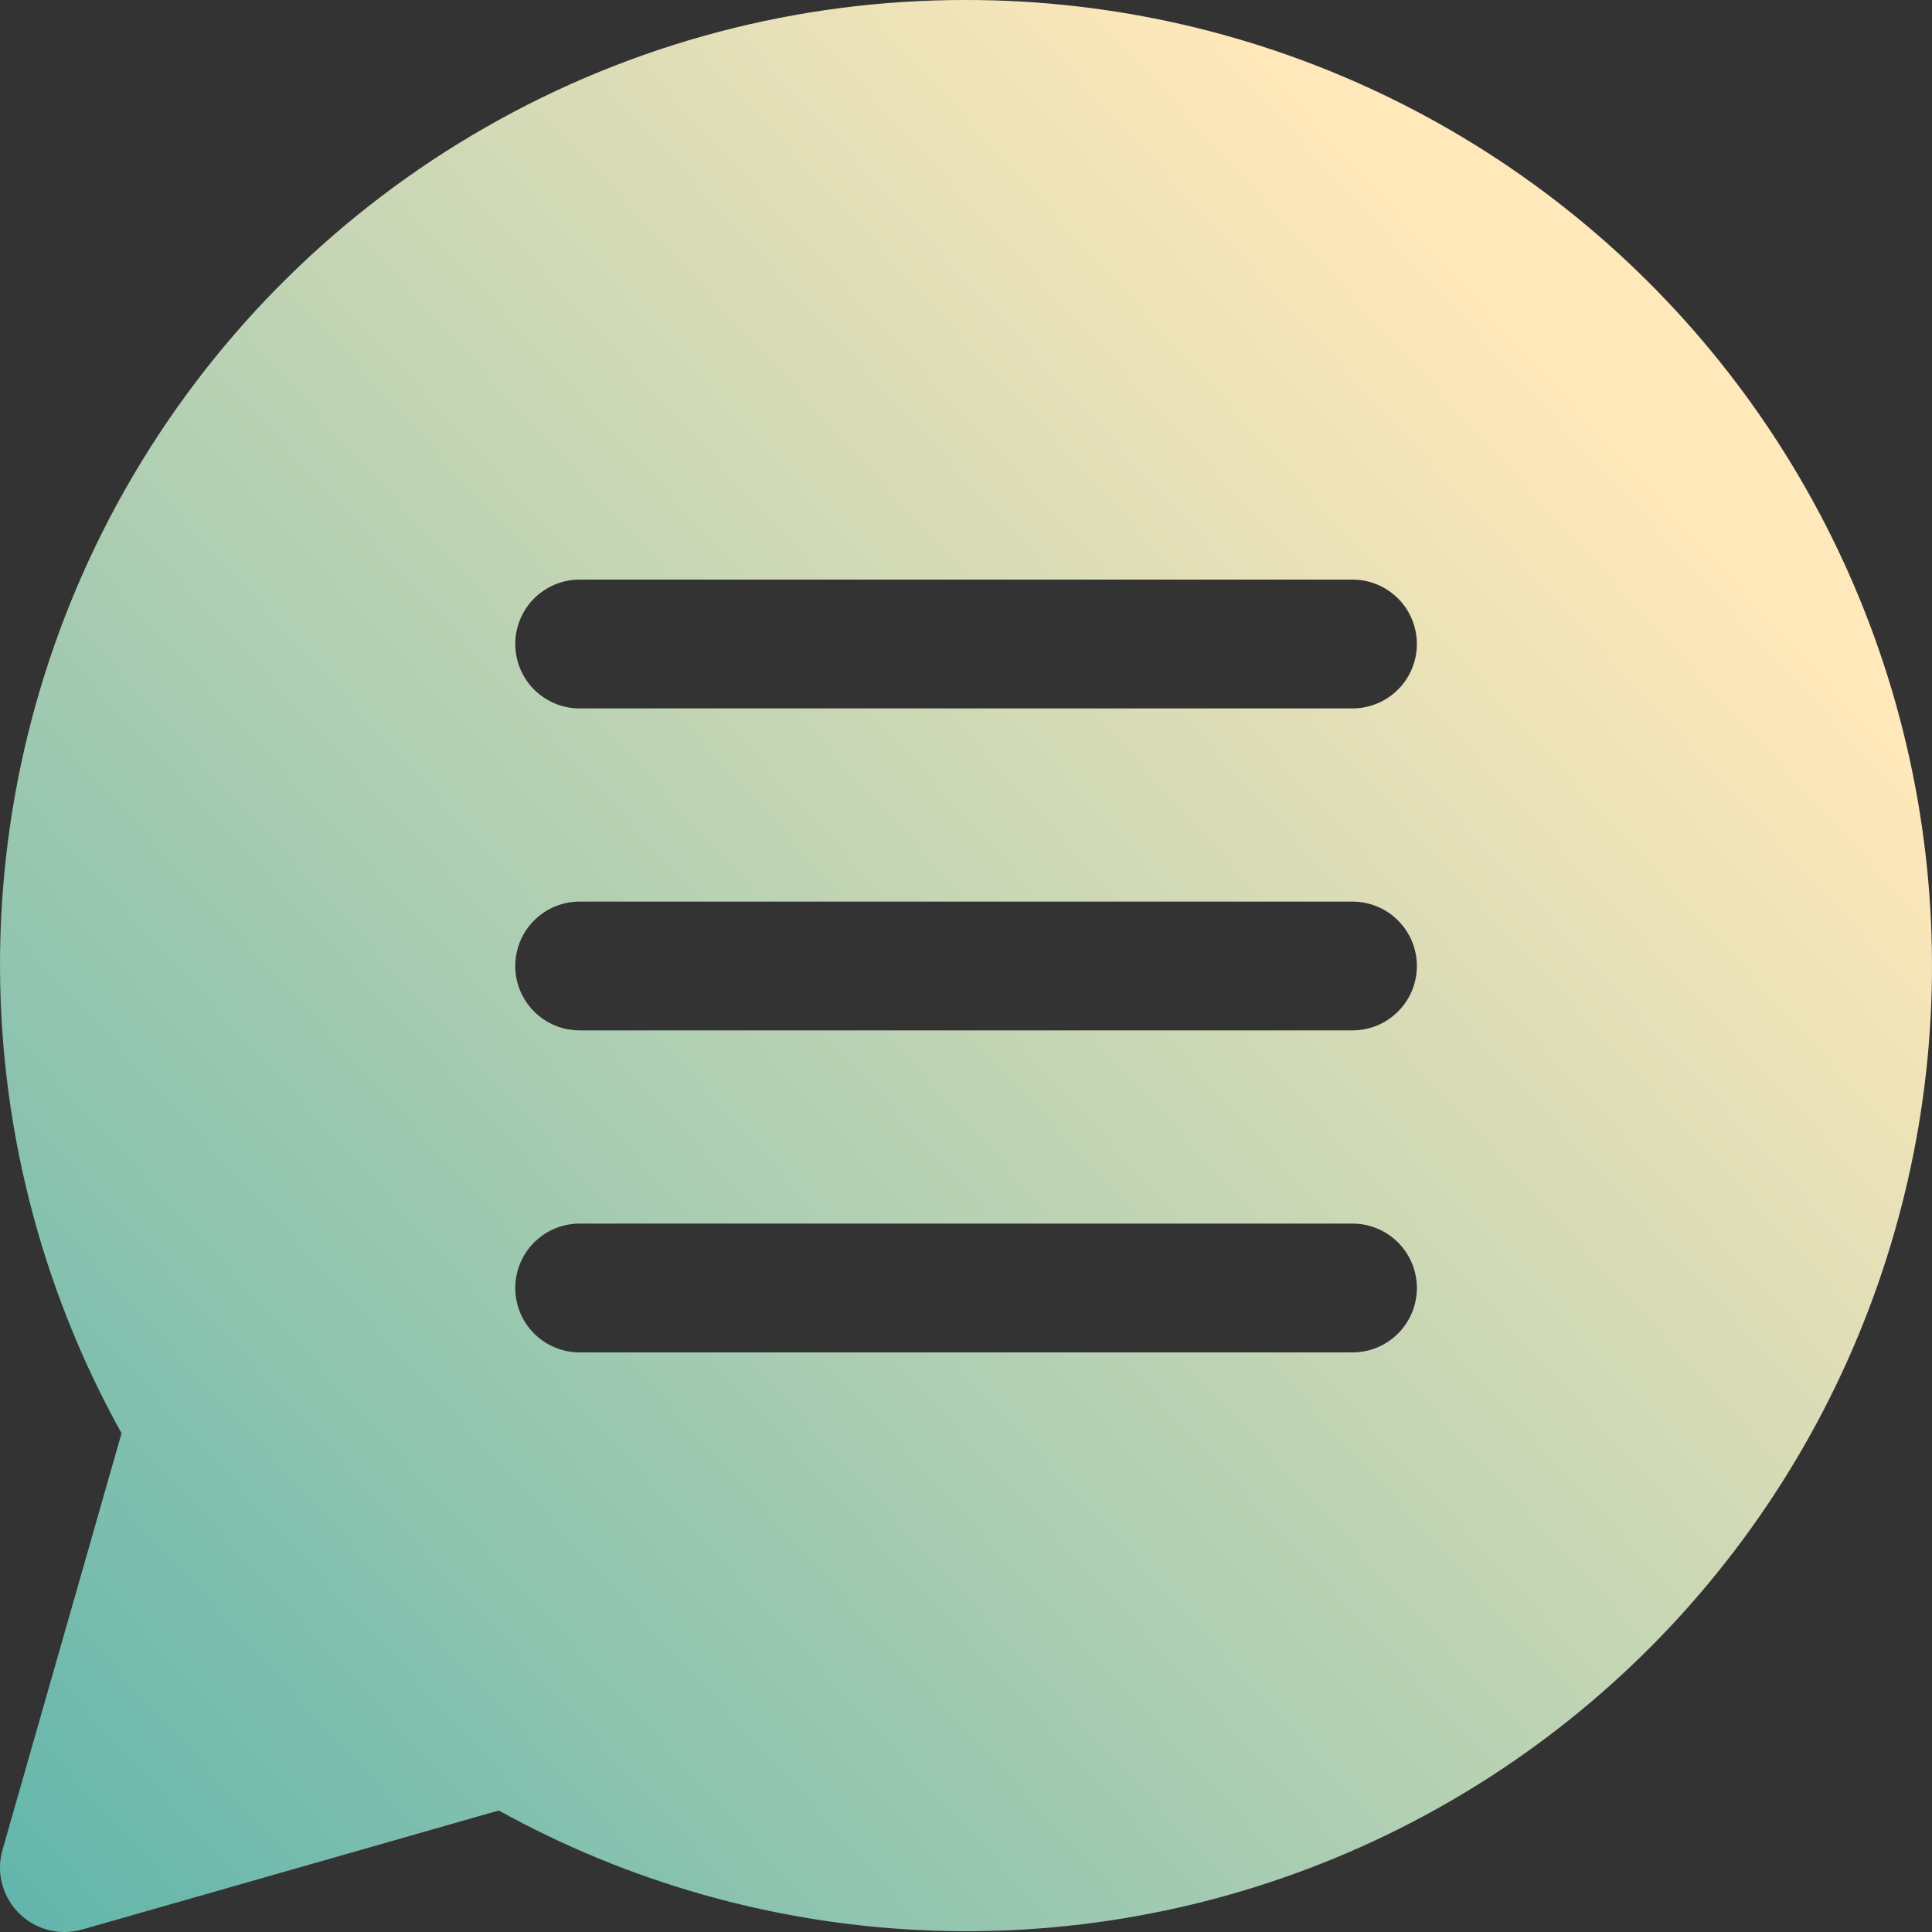 <svg width="46" height="46" viewBox="0 0 46 46" fill="none" xmlns="http://www.w3.org/2000/svg">
<rect x="0" y="0" width="46" height="46" fill="#333333" stroke="none"/>
<path d="M23.002 2.50674e-05C18.998 -0.006 15.063 1.034 11.587 3.018C8.11 5.001 5.212 7.859 3.179 11.308C1.147 14.757 0.052 18.676 0.002 22.679C-0.048 26.681 0.949 30.627 2.894 34.126L0.059 44.047C-0.006 44.275 -0.018 44.515 0.026 44.748C0.07 44.981 0.167 45.201 0.31 45.391C0.453 45.58 0.638 45.734 0.85 45.839C1.062 45.945 1.297 46 1.534 46C1.676 46 1.817 45.98 1.954 45.942L11.875 43.107C14.946 44.806 18.364 45.78 21.869 45.953C25.375 46.127 28.873 45.496 32.096 44.109C35.32 42.722 38.183 40.616 40.467 37.951C42.75 35.286 44.393 32.134 45.27 28.736C46.148 25.339 46.235 21.785 45.526 18.348C44.818 14.911 43.332 11.682 41.182 8.908C39.033 6.135 36.277 3.89 33.125 2.345C29.974 0.801 26.511 -0.001 23.002 2.50674e-05ZM32.202 32.2H13.801C13.394 32.2 13.004 32.038 12.717 31.751C12.429 31.463 12.268 31.073 12.268 30.667C12.268 30.26 12.429 29.87 12.717 29.582C13.004 29.295 13.394 29.133 13.801 29.133H32.202C32.609 29.133 32.999 29.295 33.286 29.582C33.574 29.87 33.735 30.26 33.735 30.667C33.735 31.073 33.574 31.463 33.286 31.751C32.999 32.038 32.609 32.2 32.202 32.2ZM32.202 24.533H13.801C13.394 24.533 13.004 24.372 12.717 24.084C12.429 23.797 12.268 23.407 12.268 23C12.268 22.593 12.429 22.203 12.717 21.916C13.004 21.628 13.394 21.467 13.801 21.467H32.202C32.609 21.467 32.999 21.628 33.286 21.916C33.574 22.203 33.735 22.593 33.735 23C33.735 23.407 33.574 23.797 33.286 24.084C32.999 24.372 32.609 24.533 32.202 24.533ZM32.202 16.867H13.801C13.394 16.867 13.004 16.705 12.717 16.418C12.429 16.13 12.268 15.74 12.268 15.333C12.268 14.927 12.429 14.537 12.717 14.249C13.004 13.962 13.394 13.8 13.801 13.8H32.202C32.609 13.8 32.999 13.962 33.286 14.249C33.574 14.537 33.735 14.927 33.735 15.333C33.735 15.74 33.574 16.13 33.286 16.418C32.999 16.705 32.609 16.867 32.202 16.867Z" fill="url(#paint0_linear_213_4276)"/>
<defs>
<linearGradient id="paint0_linear_213_4276" x1="-7.386" y1="50.819" x2="37.572" y2="9.658" gradientUnits="userSpaceOnUse">
<stop stop-color="#47ada9"/>
<stop offset="1" stop-color="#FFE8BA"/>
</linearGradient>
</defs>
</svg>
